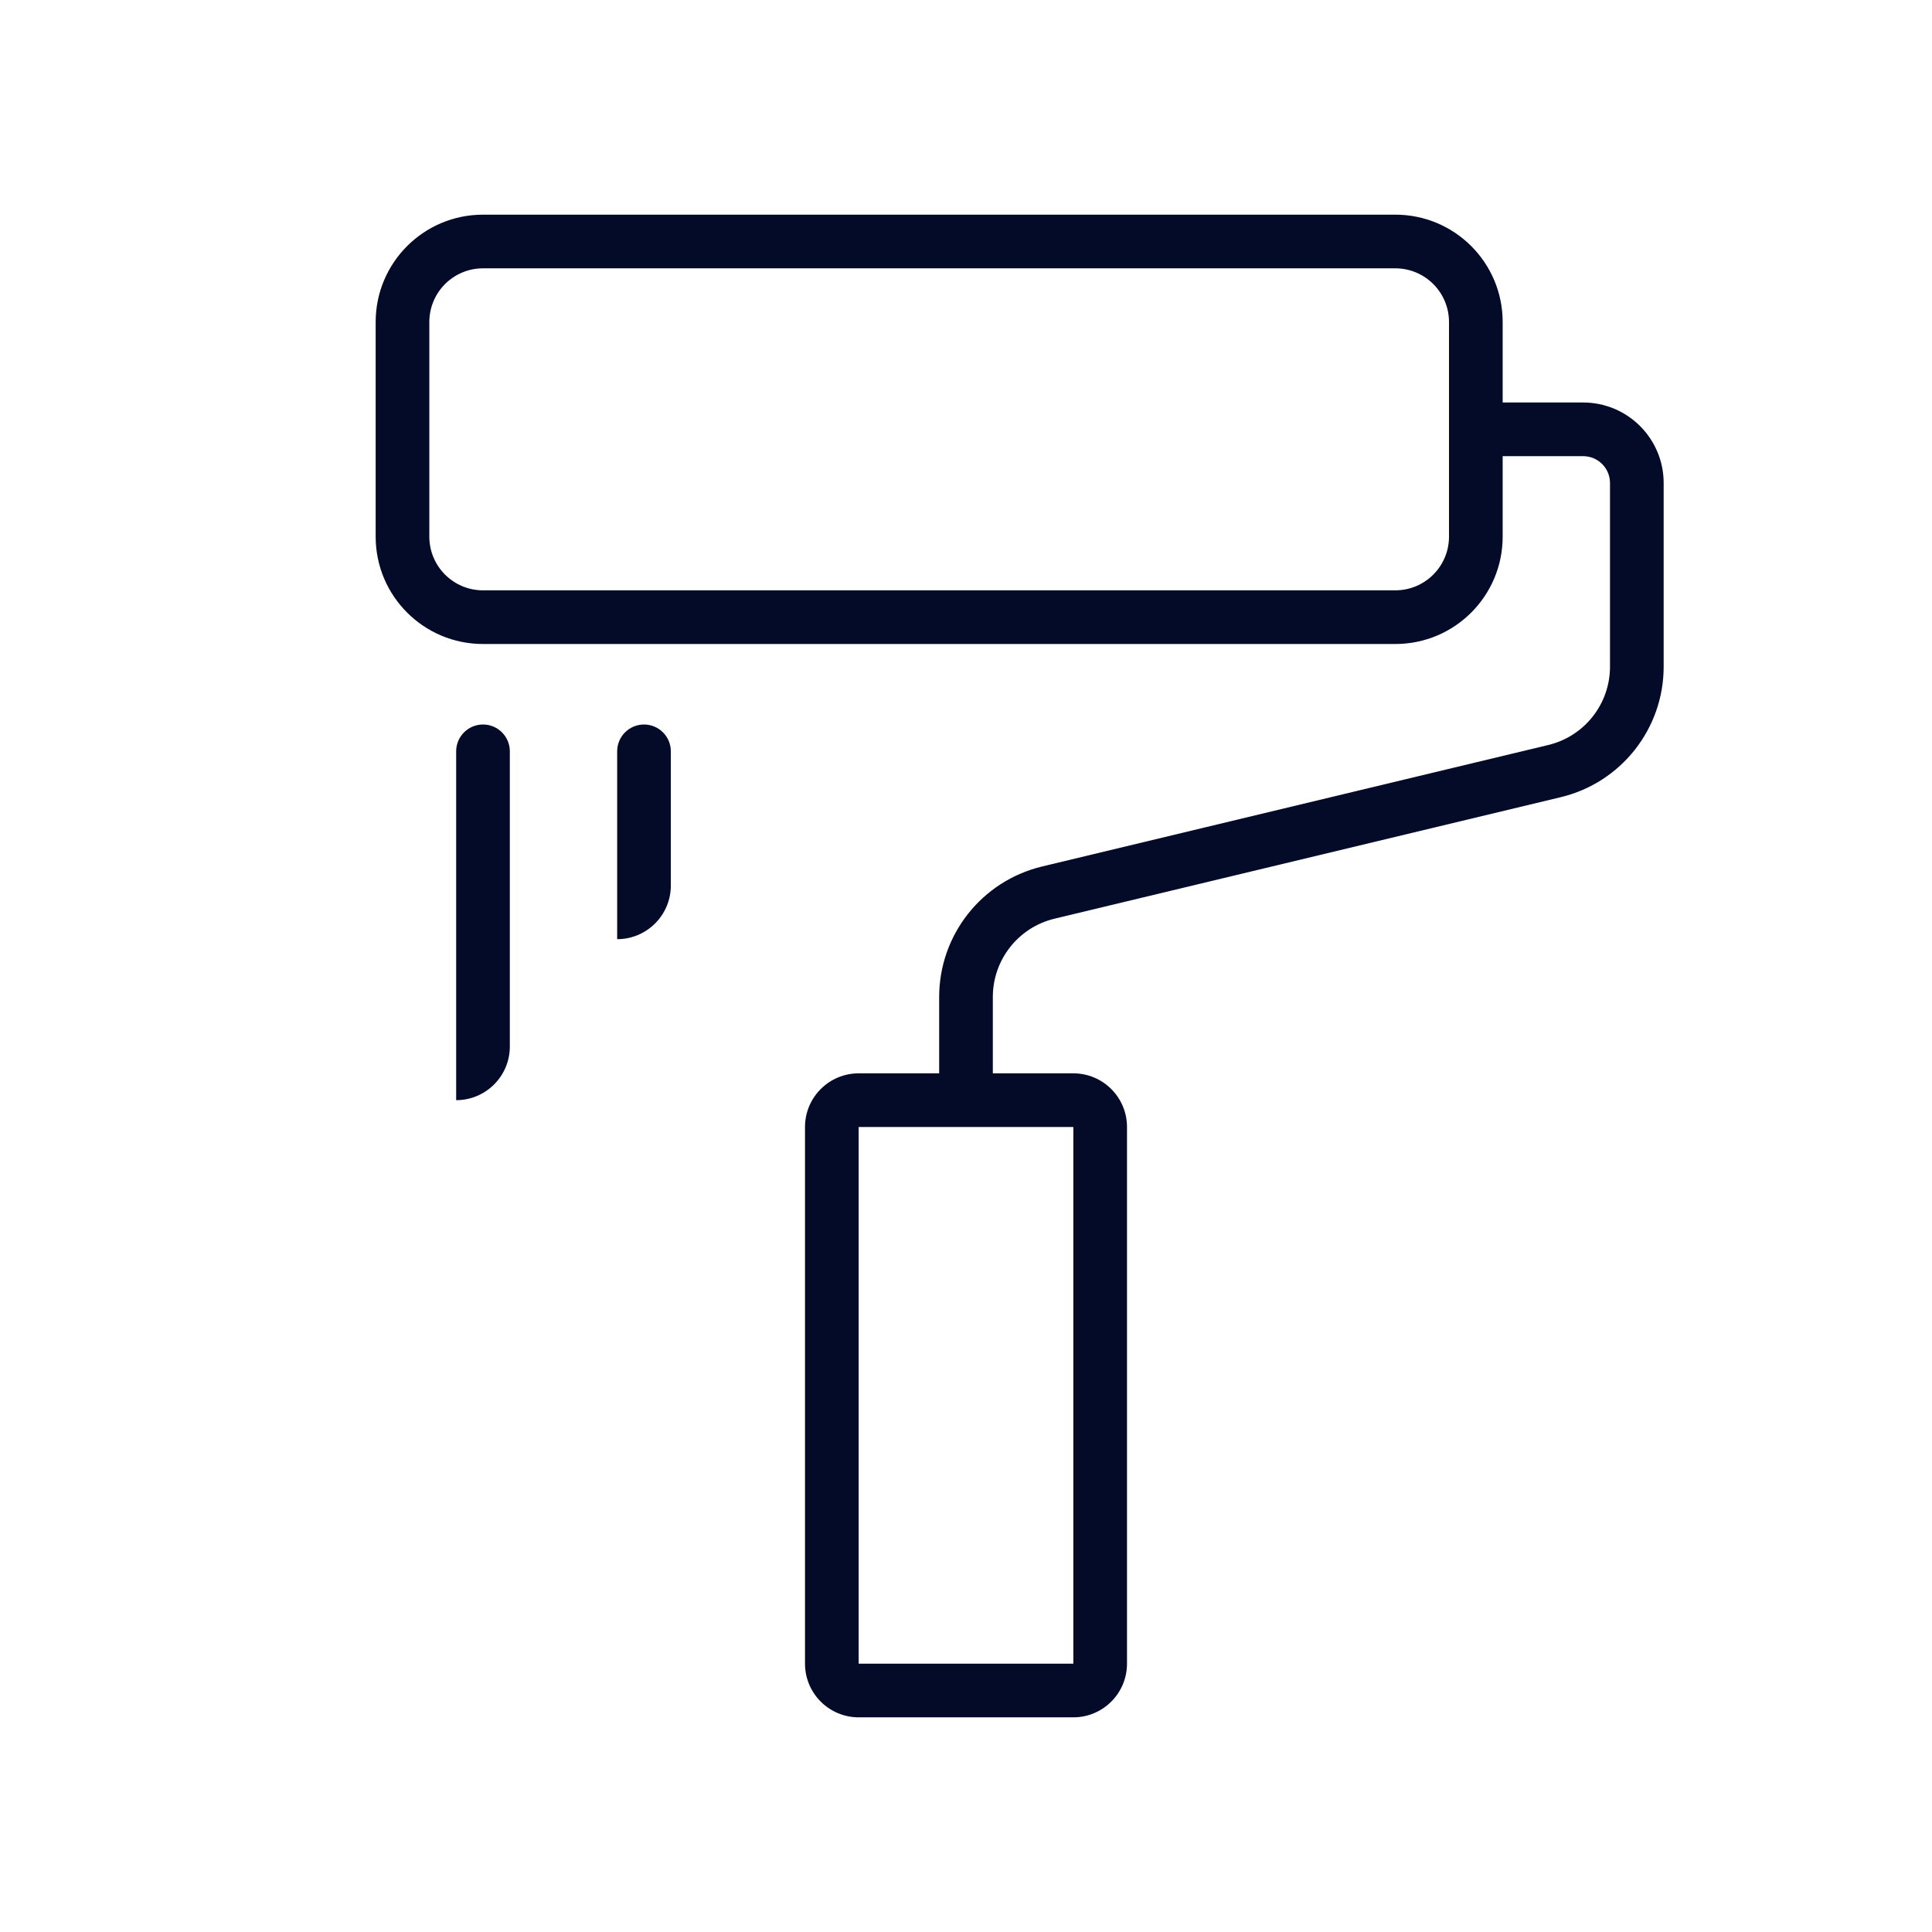 <svg width="36" height="36" viewBox="0 0 36 36" fill="none" xmlns="http://www.w3.org/2000/svg">
<path fill-rule="evenodd" clip-rule="evenodd" d="M9 4C7.895 4 7 4.895 7 6V10C7 11.105 7.895 12 9 12H26C27.105 12 28 11.105 28 10V8.5H29.5C29.776 8.5 30 8.724 30 9V12.423C30 13.117 29.524 13.72 28.85 13.882L19.417 16.146C18.293 16.416 17.5 17.421 17.5 18.577V20H16C15.448 20 15 20.448 15 21V31C15 31.552 15.448 32 16 32H20C20.552 32 21 31.552 21 31V21C21 20.448 20.552 20 20 20H18.5V18.577C18.5 17.883 18.976 17.28 19.65 17.118L29.083 14.854C30.207 14.584 31 13.579 31 12.423V9C31 8.172 30.328 7.5 29.5 7.5H28V6C28 4.895 27.105 4 26 4H9ZM26 5H9C8.448 5 8 5.448 8 6V10C8 10.552 8.448 11 9 11H26C26.552 11 27 10.552 27 10V6C27 5.448 26.552 5 26 5ZM16 21V31H20V21H16Z" fill="#040B29"/>
<path d="M12 13.5C12.276 13.5 12.5 13.724 12.5 14V16.5C12.5 17.052 12.052 17.5 11.5 17.5V14C11.5 13.724 11.724 13.5 12 13.5Z" fill="#040B29"/>
<path d="M9.5 14C9.5 13.724 9.276 13.5 9 13.5C8.724 13.5 8.5 13.724 8.5 14L8.5 20.5C9.052 20.5 9.5 20.052 9.5 19.5L9.5 14Z" fill="#040B29"/>
</svg>
